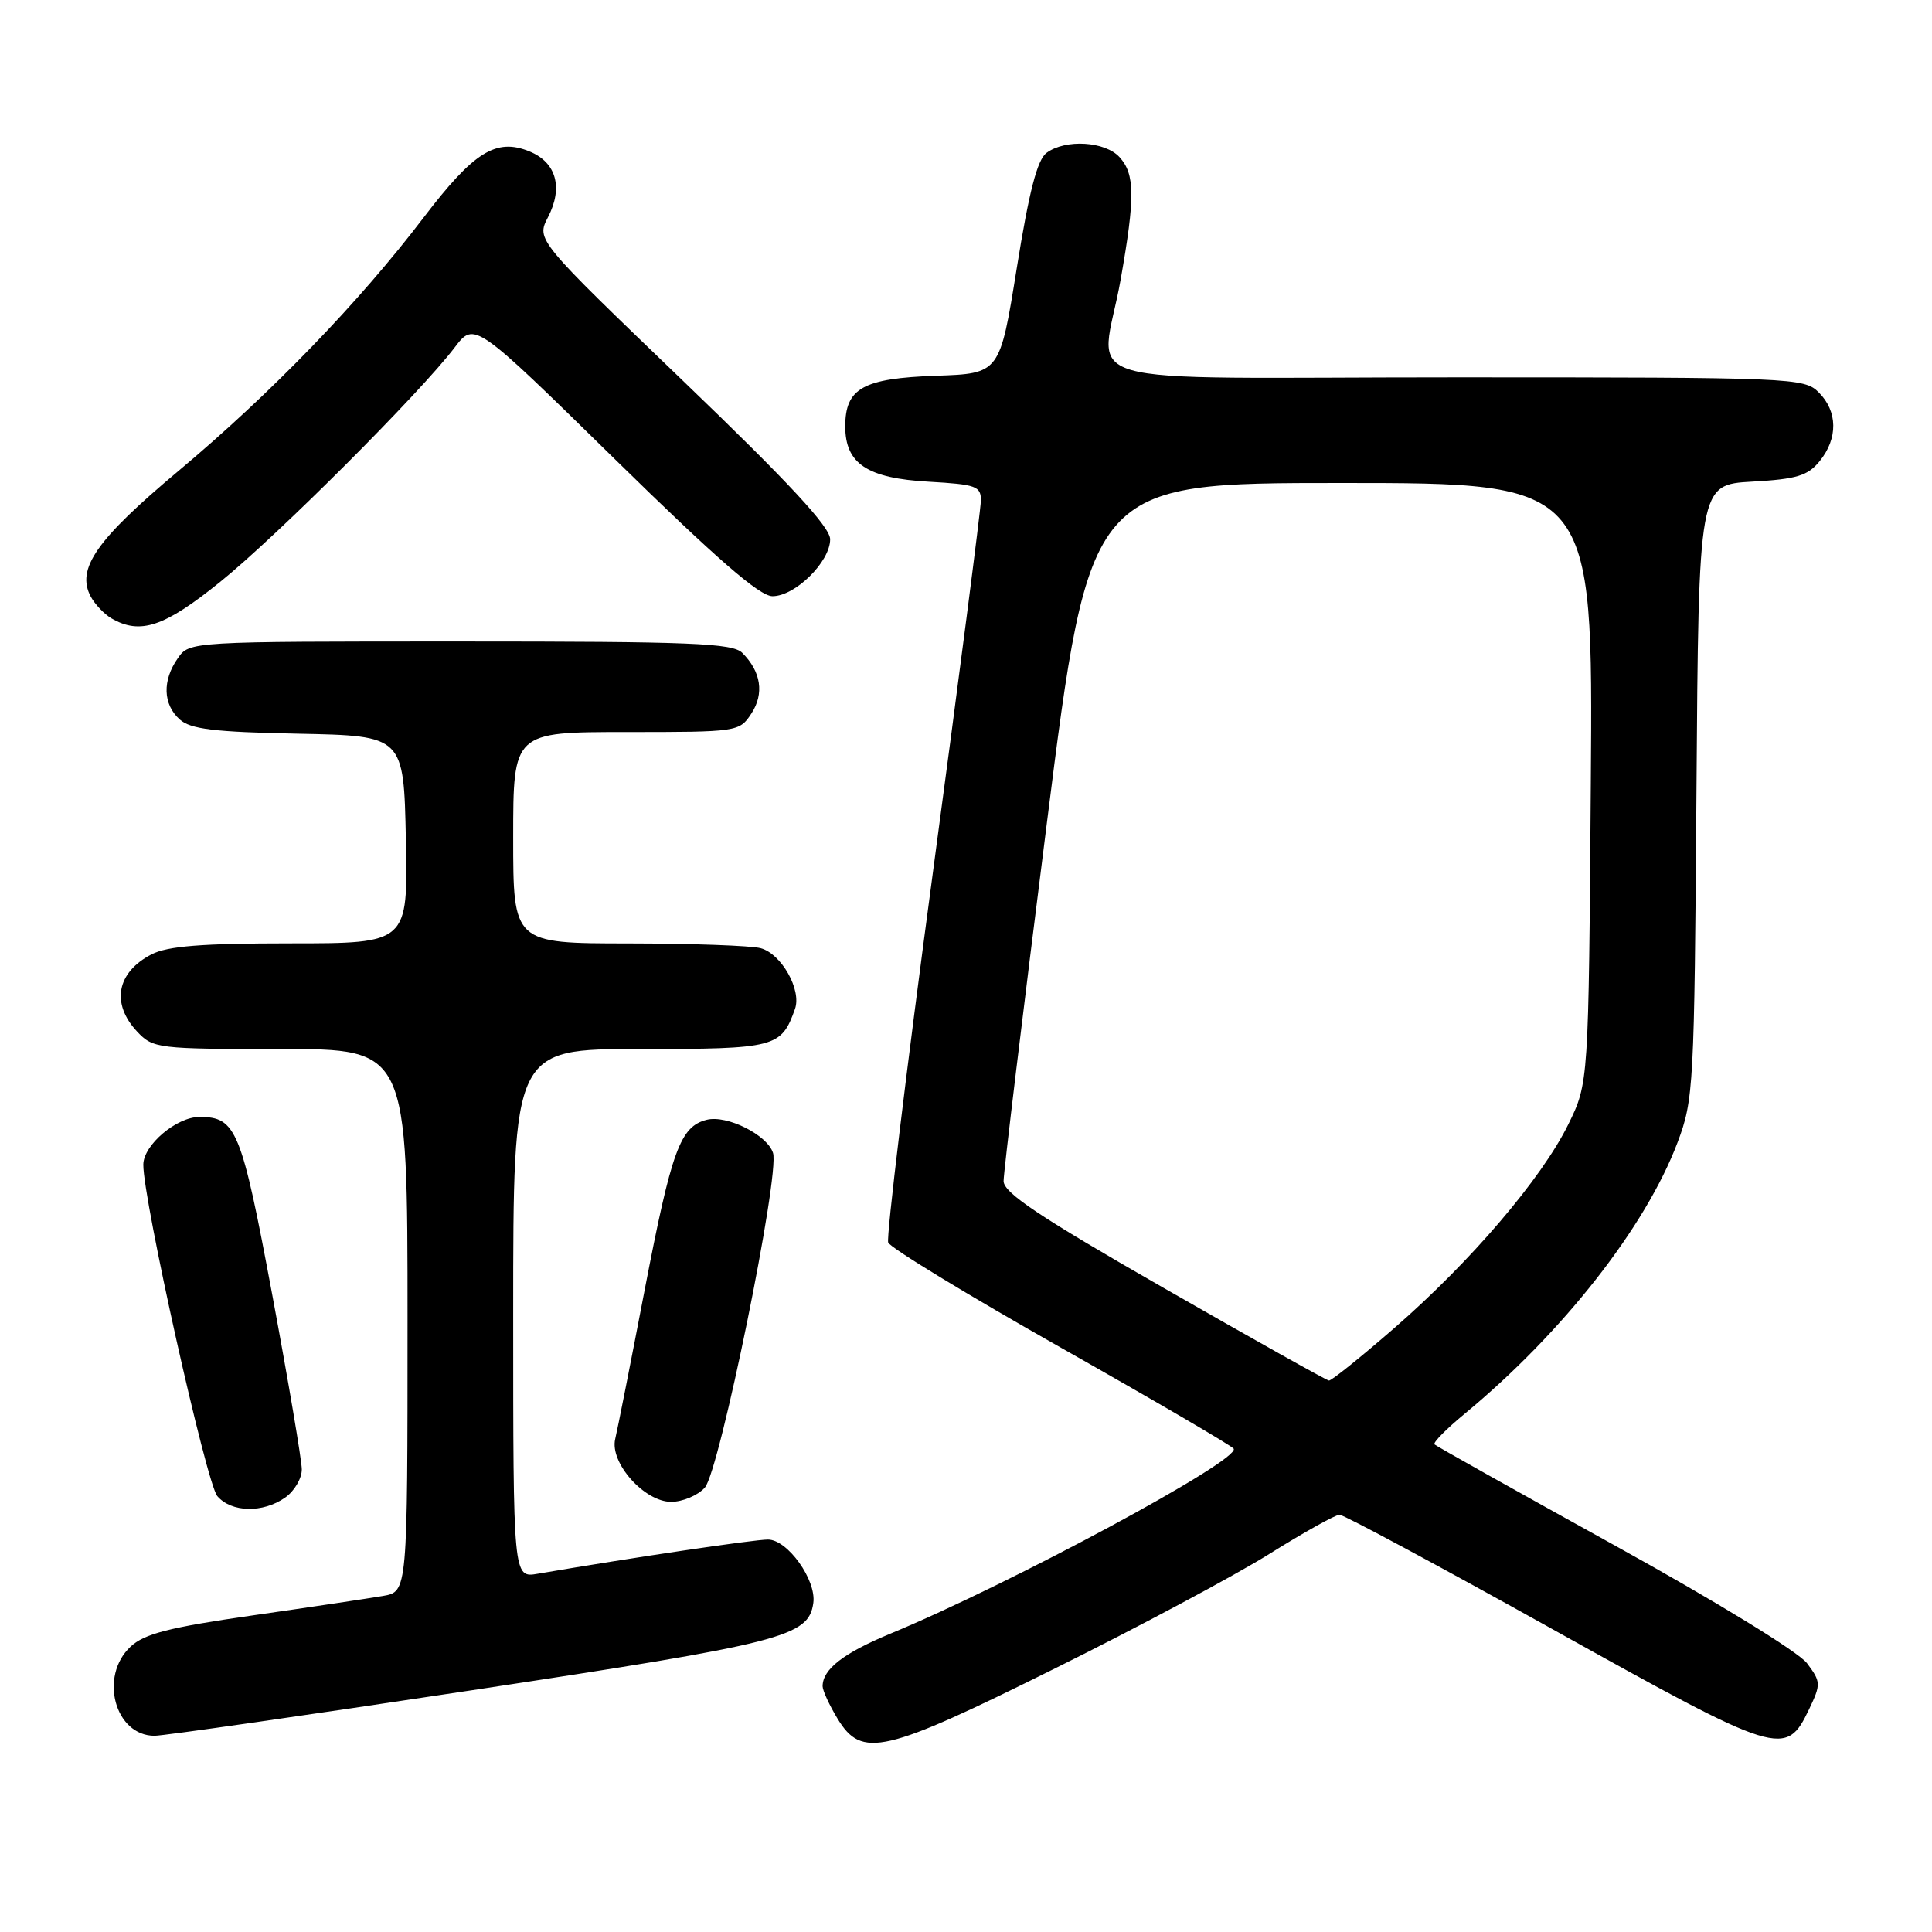<?xml version="1.0" encoding="UTF-8" standalone="no"?>
<!DOCTYPE svg PUBLIC "-//W3C//DTD SVG 1.1//EN" "http://www.w3.org/Graphics/SVG/1.1/DTD/svg11.dtd" >
<svg xmlns="http://www.w3.org/2000/svg" xmlns:xlink="http://www.w3.org/1999/xlink" version="1.1" viewBox="0 0 256 256">
 <g >
 <path fill="currentColor"
d=" M 139.86 221.04 C 150.88 215.57 163.63 208.76 168.20 205.90 C 172.76 203.05 176.95 200.71 177.50 200.71 C 178.05 200.71 190.80 207.56 205.83 215.94 C 235.83 232.66 236.64 232.91 239.72 226.47 C 241.30 223.16 241.28 222.85 239.44 220.39 C 238.34 218.91 227.38 212.19 214.00 204.80 C 201.07 197.65 190.31 191.62 190.08 191.39 C 189.84 191.17 191.64 189.34 194.08 187.33 C 207.03 176.63 218.05 162.59 222.28 151.39 C 224.42 145.71 224.51 144.05 224.79 104.86 C 225.08 64.22 225.08 64.22 232.16 63.82 C 238.09 63.49 239.55 63.04 241.12 61.10 C 243.56 58.09 243.51 54.51 241.00 52.00 C 239.06 50.06 237.67 50.00 193.00 50.00 C 139.96 50.00 145.90 51.74 148.50 37.00 C 150.42 26.12 150.39 23.08 148.35 20.83 C 146.44 18.72 141.19 18.40 138.68 20.25 C 137.44 21.16 136.36 25.35 134.73 35.50 C 132.48 49.50 132.48 49.50 124.02 49.79 C 114.35 50.13 112.00 51.44 112.00 56.50 C 112.00 61.45 114.91 63.37 123.07 63.83 C 129.37 64.19 130.00 64.42 129.97 66.36 C 129.95 67.54 127.07 89.85 123.57 115.93 C 120.07 142.02 117.42 163.94 117.69 164.64 C 117.96 165.34 128.28 171.62 140.62 178.60 C 152.96 185.58 163.25 191.59 163.47 191.96 C 164.40 193.45 133.95 209.86 118.00 216.46 C 111.75 219.05 109.00 221.19 109.00 223.44 C 109.01 224.02 109.90 225.96 110.99 227.75 C 114.21 233.03 117.07 232.37 139.86 221.04 Z  M 62.57 223.96 C 103.87 217.71 107.14 216.87 107.77 212.40 C 108.19 209.36 104.36 204.00 101.76 204.00 C 99.87 204.00 83.52 206.43 71.25 208.53 C 68.00 209.09 68.00 209.09 68.00 174.05 C 68.00 139.00 68.00 139.00 84.85 139.00 C 102.78 139.00 103.52 138.81 105.34 133.69 C 106.24 131.16 103.54 126.38 100.79 125.64 C 99.53 125.30 91.64 125.02 83.25 125.01 C 68.00 125.00 68.00 125.00 68.00 111.00 C 68.00 97.00 68.00 97.00 82.98 97.00 C 97.77 97.00 97.97 96.97 99.56 94.55 C 101.29 91.91 100.85 89.00 98.36 86.51 C 97.08 85.22 91.60 85.00 60.99 85.00 C 25.11 85.00 25.11 85.00 23.56 87.22 C 21.49 90.17 21.59 93.32 23.80 95.32 C 25.24 96.62 28.35 97.00 39.55 97.22 C 53.50 97.50 53.50 97.50 53.78 111.25 C 54.06 125.00 54.06 125.00 38.48 125.00 C 26.76 125.00 22.20 125.36 20.07 126.46 C 15.46 128.85 14.69 132.98 18.17 136.69 C 20.28 138.93 20.88 139.00 37.17 139.00 C 54.00 139.00 54.00 139.00 54.00 174.95 C 54.00 210.91 54.00 210.91 50.75 211.47 C 48.96 211.78 41.22 212.94 33.54 214.04 C 22.39 215.64 19.12 216.48 17.29 218.20 C 13.10 222.13 15.22 230.00 20.48 230.00 C 21.67 230.00 40.61 227.28 62.57 223.96 Z  M 37.78 198.44 C 39.00 197.59 40.00 195.90 39.99 194.69 C 39.98 193.49 38.22 183.07 36.07 171.54 C 31.98 149.65 31.30 148.00 26.44 148.00 C 23.39 148.00 19.00 151.72 18.99 154.32 C 18.95 158.94 27.36 196.59 28.80 198.25 C 30.67 200.42 34.83 200.51 37.78 198.44 Z  M 93.39 197.12 C 95.34 194.96 103.35 155.68 102.43 152.77 C 101.67 150.38 96.32 147.70 93.64 148.38 C 90.13 149.27 88.99 152.40 85.43 170.88 C 83.57 180.57 81.81 189.48 81.52 190.67 C 80.77 193.82 85.38 199.00 88.93 199.00 C 90.45 199.00 92.45 198.16 93.39 197.12 Z  M 29.19 77.09 C 36.76 70.98 55.64 52.10 60.24 46.05 C 62.87 42.60 62.87 42.60 81.43 60.80 C 94.94 74.04 100.64 79.00 102.36 79.00 C 105.37 79.00 110.00 74.43 110.00 71.46 C 110.00 69.83 104.58 63.99 90.53 50.49 C 71.06 31.78 71.06 31.78 72.61 28.78 C 74.64 24.86 73.72 21.54 70.20 20.08 C 65.75 18.24 62.79 20.09 56.12 28.84 C 47.55 40.10 35.90 52.14 23.65 62.40 C 12.76 71.51 10.06 75.38 12.03 79.06 C 12.58 80.08 13.81 81.37 14.76 81.93 C 18.58 84.15 21.79 83.07 29.19 77.09 Z  M 154.25 170.69 C 137.75 161.24 133.00 158.06 132.98 156.51 C 132.97 155.40 135.54 134.14 138.69 109.25 C 144.40 64.00 144.40 64.00 177.74 64.00 C 211.09 64.00 211.09 64.00 210.79 103.75 C 210.50 143.50 210.50 143.50 207.80 149.00 C 204.27 156.17 194.88 167.17 184.76 175.97 C 180.31 179.84 176.41 182.97 176.09 182.93 C 175.76 182.90 165.94 177.39 154.25 170.69 Z "/>
</g>
</svg>